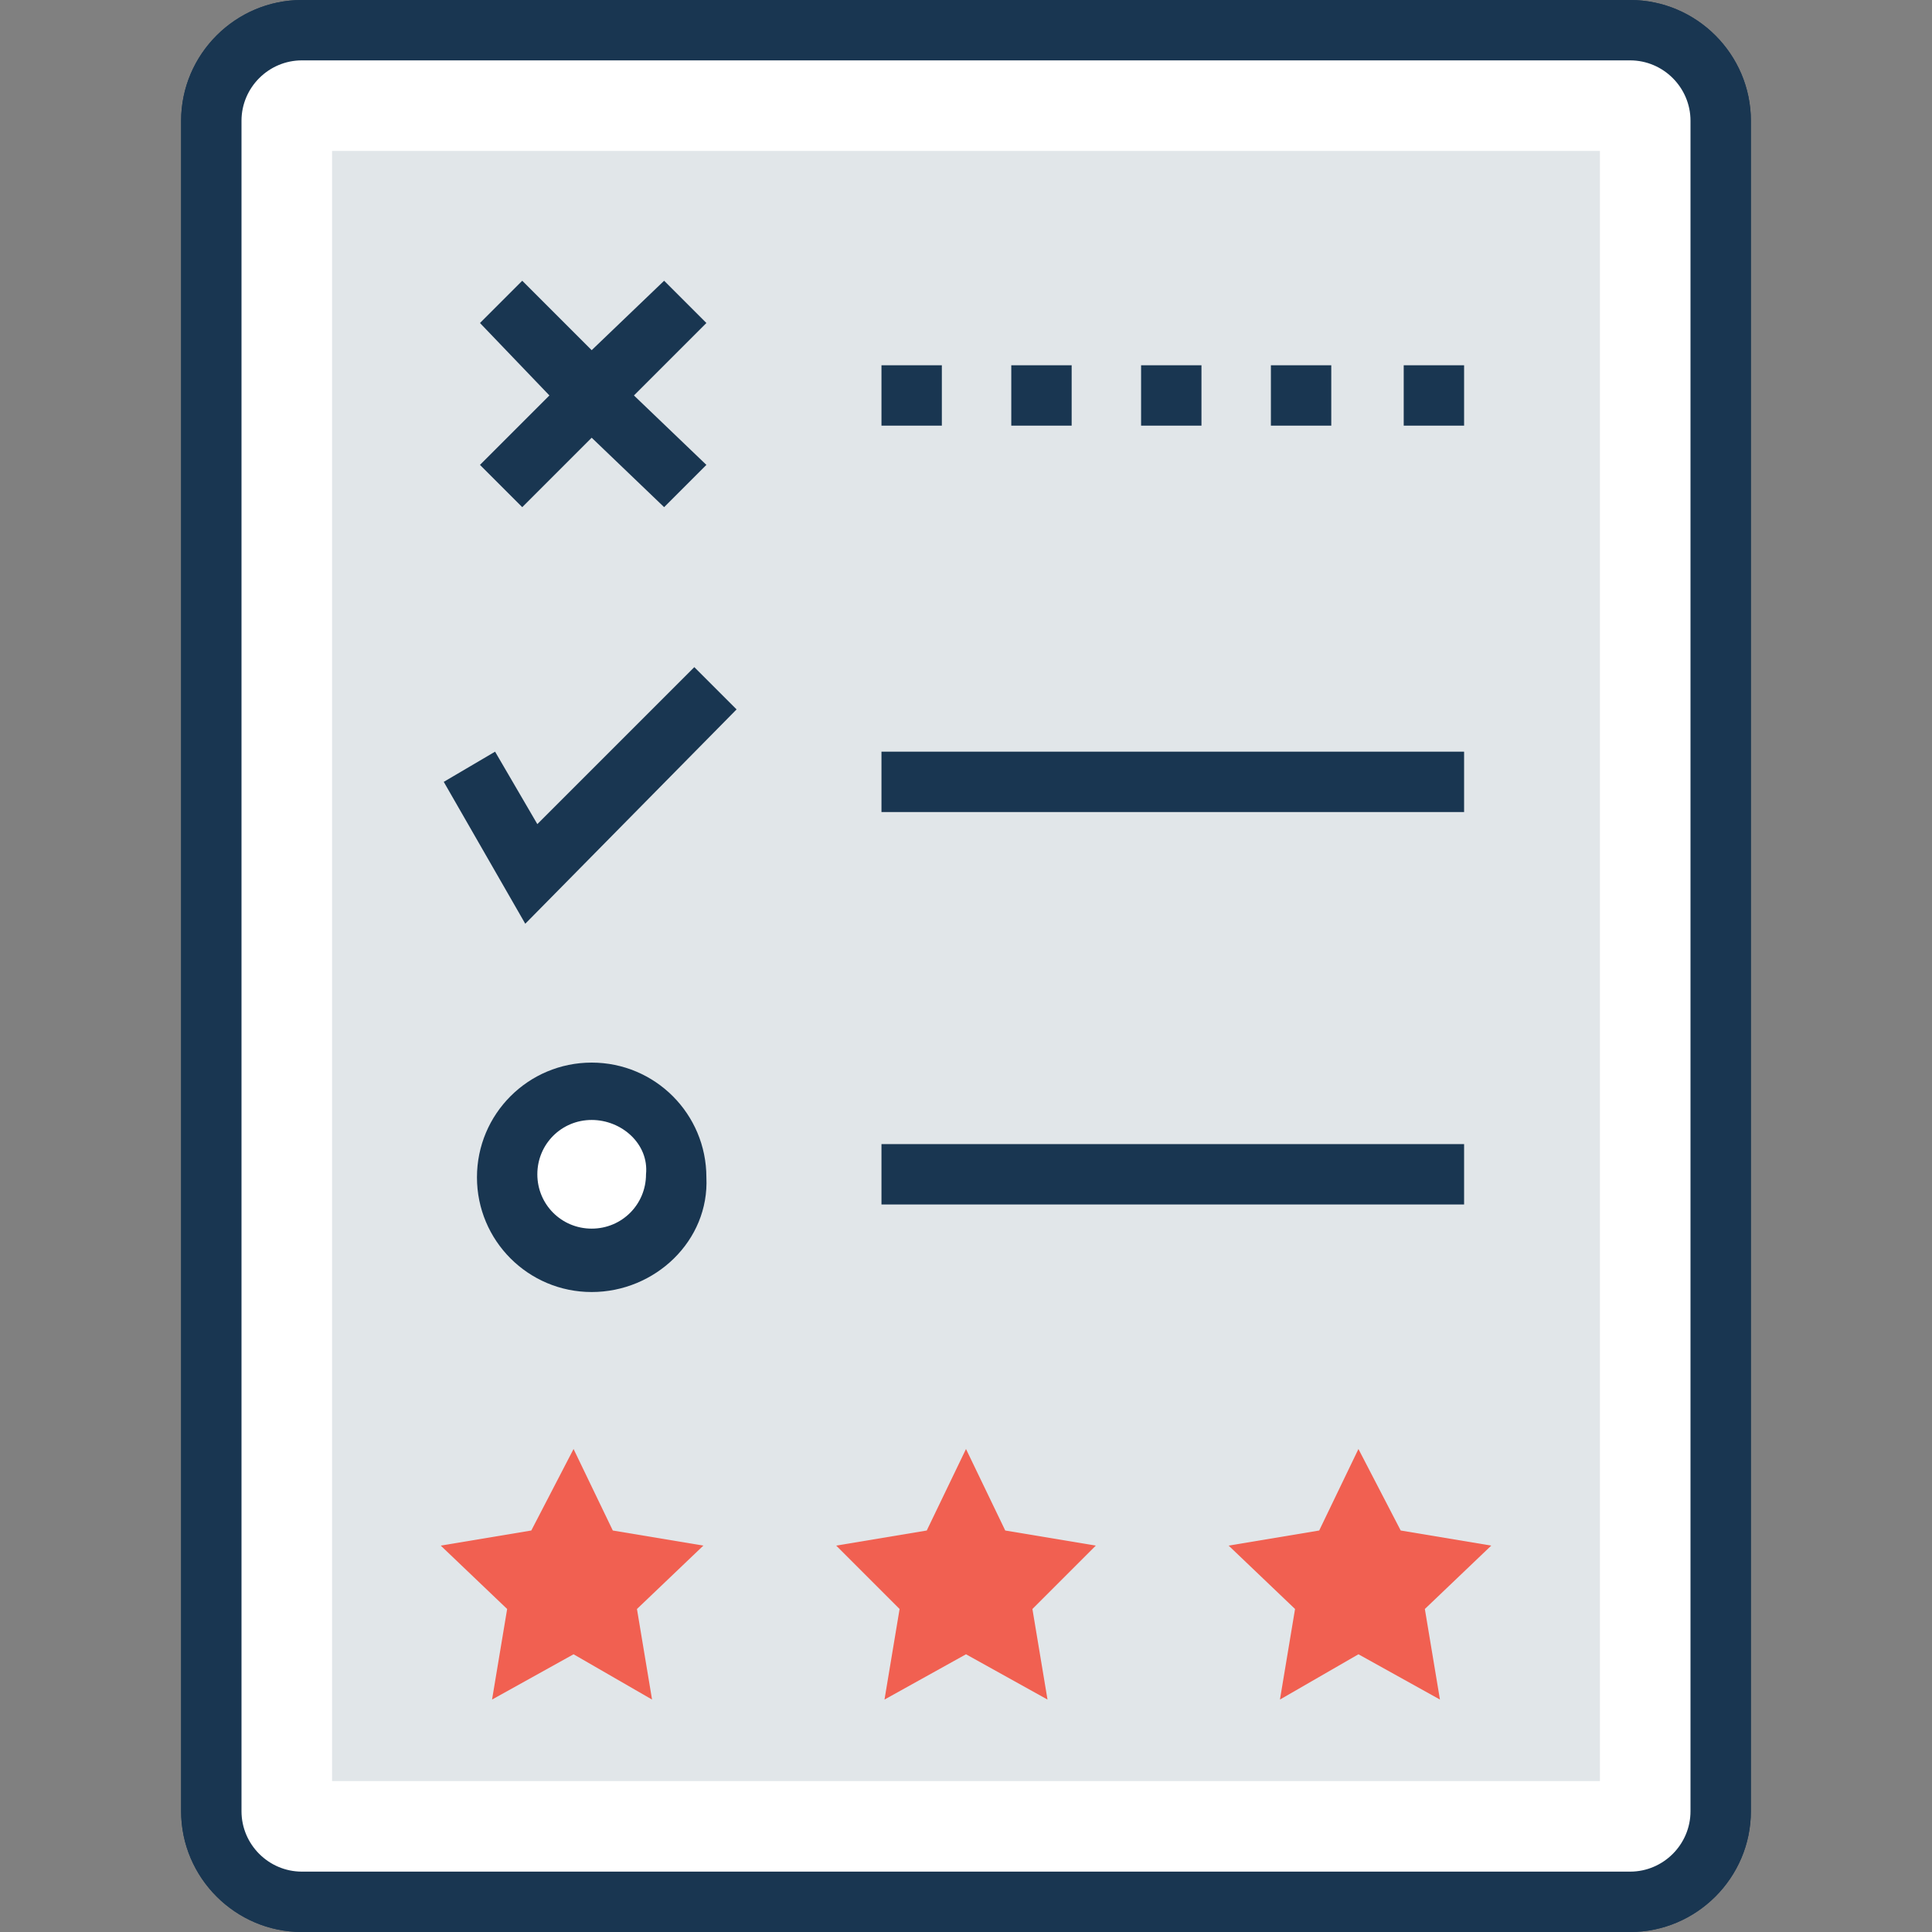 <?xml version="1.0" ?><!DOCTYPE svg  PUBLIC '-//W3C//DTD SVG 1.1//EN'  'http://www.w3.org/Graphics/SVG/1.1/DTD/svg11.dtd'><svg enable-background="new 0 0 64 64" id="Layer_1" version="1.1" viewBox="0 0 64 64" xml:space="preserve" xmlns="http://www.w3.org/2000/svg" xmlns:xlink="http://www.w3.org/1999/xlink"><rect x="0" y="0" width="64" height="64" fill="#808080" stroke="none"/><g><g><path d="M54,63H10c-1.7,0-3-1.3-3-3V4c0-1.7,1.3-3,3-3h44c1.7,0,3,1.3,3,3v56C57,61.7,55.7,63,54,63z" fill="#FFFFFF"/><path d="M54,64H10c-2.2,0-4-1.8-4-4V4c0-2.2,1.8-4,4-4h44c2.2,0,4,1.8,4,4v56C58,62.2,56.2,64,54,64z M10,2    C8.9,2,8,2.9,8,4v56c0,1.1,0.9,2,2,2h44c1.1,0,2-0.9,2-2V4c0-1.1-0.9-2-2-2H10z" fill="#193651"/><rect fill="#E1E6E9" height="54" width="42" x="11" y="5"/><line fill="#FFFFFF" x1="48.5" x2="46.5" y1="13.1" y2="13.1"/><rect fill="#193651" height="2" width="2" x="46.5" y="12.1"/><line fill="#FFFFFF" x1="31.2" x2="29.2" y1="13.1" y2="13.1"/><rect fill="#193651" height="2" width="2" x="29.2" y="12.1"/><line fill="#FFFFFF" x1="35.5" x2="33.5" y1="13.1" y2="13.1"/><rect fill="#193651" height="2" width="2" x="33.5" y="12.1"/><line fill="#FFFFFF" x1="39.8" x2="37.8" y1="13.1" y2="13.1"/><rect fill="#193651" height="2" width="2" x="37.8" y="12.1"/><line fill="#FFFFFF" x1="44.1" x2="42.1" y1="13.1" y2="13.1"/><rect fill="#193651" height="2" width="2" x="42.1" y="12.1"/><line fill="#FFFFFF" x1="22.7" x2="16.6" y1="10" y2="16.1"/><rect fill="#193651" height="8.6" transform="matrix(0.707 0.707 -0.707 0.707 14.977 -10.048)" width="2" x="18.6" y="8.7"/><line fill="#FFFFFF" x1="22.7" x2="16.6" y1="16.1" y2="10"/><rect fill="#193651" height="2" transform="matrix(0.707 0.707 -0.707 0.707 14.975 -10.047)" width="8.6" x="15.3" y="12.1"/><polygon fill="#193651" points="17.4,30.6 14.7,25.9 16.4,24.9 17.8,27.3 23,22.1 24.4,23.5   "/><circle cx="19.6" cy="38.9" fill="#FFFFFF" r="2.8"/><path d="M19.6,42.8c-2.1,0-3.8-1.7-3.8-3.8c0-2.1,1.7-3.8,3.8-3.8c2.1,0,3.8,1.7,3.8,3.8    C23.5,41.1,21.7,42.8,19.6,42.8z M19.6,37.1c-1,0-1.8,0.8-1.8,1.8c0,1,0.8,1.8,1.8,1.8c1,0,1.8-0.8,1.8-1.8    C21.5,37.9,20.6,37.1,19.6,37.1z" fill="#193651"/><line fill="#FFFFFF" x1="29.2" x2="48.5" y1="25.9" y2="25.9"/><rect fill="#193651" height="2" width="19.3" x="29.2" y="24.9"/><line fill="#FFFFFF" x1="29.2" x2="48.5" y1="38.9" y2="38.9"/><rect fill="#193651" height="2" width="19.3" x="29.2" y="37.9"/><polygon fill="#F16051" points="19,48 20.3,50.7 23.3,51.2 21.1,53.3 21.6,56.3 19,54.8 16.3,56.3 16.8,53.3 14.6,51.2 17.6,50.7       "/><polygon fill="#F16051" points="32,48 33.3,50.7 36.3,51.2 34.2,53.3 34.7,56.3 32,54.8 29.3,56.3 29.8,53.3 27.7,51.2 30.7,50.7       "/><polygon fill="#F16051" points="45,48 46.4,50.7 49.4,51.2 47.2,53.3 47.7,56.3 45,54.8 42.4,56.3 42.9,53.3 40.7,51.2 43.7,50.7       "/><path d="M54,63H10c-1.7,0-3-1.3-3-3V4c0-1.7,1.3-3,3-3h44c1.7,0,3,1.3,3,3v56C57,61.7,55.7,63,54,63z" fill="#FFFFFF"/><path d="M54,64H10c-2.2,0-4-1.8-4-4V4c0-2.2,1.8-4,4-4h44c2.2,0,4,1.8,4,4v56C58,62.2,56.2,64,54,64z M10,2    C8.9,2,8,2.9,8,4v56c0,1.1,0.9,2,2,2h44c1.1,0,2-0.9,2-2V4c0-1.1-0.9-2-2-2H10z" fill="#193651"/><rect fill="#E1E6E9" height="54" width="42" x="11" y="5"/><line fill="#FFFFFF" x1="48.5" x2="46.5" y1="13.1" y2="13.1"/><rect fill="#193651" height="2" width="2" x="46.5" y="12.1"/><line fill="#FFFFFF" x1="31.2" x2="29.2" y1="13.1" y2="13.1"/><rect fill="#193651" height="2" width="2" x="29.2" y="12.1"/><line fill="#FFFFFF" x1="35.5" x2="33.5" y1="13.1" y2="13.1"/><rect fill="#193651" height="2" width="2" x="33.5" y="12.1"/><line fill="#FFFFFF" x1="39.8" x2="37.8" y1="13.1" y2="13.1"/><rect fill="#193651" height="2" width="2" x="37.8" y="12.1"/><line fill="#FFFFFF" x1="44.1" x2="42.1" y1="13.1" y2="13.1"/><rect fill="#193651" height="2" width="2" x="42.1" y="12.1"/><line fill="#FFFFFF" x1="22.7" x2="16.6" y1="10" y2="16.1"/><line fill="#FFFFFF" x1="22.7" x2="16.6" y1="16.1" y2="10"/><polygon fill="#193651" points="23.4,10.7 22,9.3 19.6,11.6 17.3,9.3 15.9,10.7 18.2,13.1 15.9,15.4 17.3,16.8 19.6,14.5 22,16.8     23.4,15.4 21,13.1   "/><polygon fill="#193651" points="17.4,30.6 14.7,25.9 16.4,24.9 17.8,27.3 23,22.1 24.4,23.5   "/><circle cx="19.6" cy="38.9" fill="#FFFFFF" r="2.8"/><path d="M19.6,42.8c-2.1,0-3.8-1.7-3.8-3.8c0-2.1,1.7-3.8,3.8-3.8c2.1,0,3.8,1.7,3.8,3.8    C23.5,41.1,21.7,42.8,19.6,42.8z M19.6,37.1c-1,0-1.8,0.8-1.8,1.8c0,1,0.8,1.8,1.8,1.8c1,0,1.8-0.8,1.8-1.8    C21.5,37.9,20.6,37.1,19.6,37.1z" fill="#193651"/><line fill="#FFFFFF" x1="29.2" x2="48.5" y1="25.9" y2="25.9"/><rect fill="#193651" height="2" width="19.3" x="29.2" y="24.9"/><line fill="#FFFFFF" x1="29.2" x2="48.5" y1="38.9" y2="38.9"/><rect fill="#193651" height="2" width="19.3" x="29.2" y="37.9"/><polygon fill="#F16051" points="19,48 20.3,50.7 23.3,51.2 21.1,53.3 21.6,56.3 19,54.8 16.3,56.3 16.8,53.3 14.6,51.2 17.6,50.7       "/><polygon fill="#F16051" points="32,48 33.3,50.7 36.3,51.2 34.2,53.3 34.7,56.3 32,54.8 29.3,56.3 29.8,53.3 27.7,51.2 30.7,50.7       "/><polygon fill="#F16051" points="45,48 46.4,50.7 49.4,51.2 47.2,53.3 47.7,56.3 45,54.8 42.4,56.3 42.9,53.3 40.7,51.2 43.7,50.7       "/></g></g></svg>